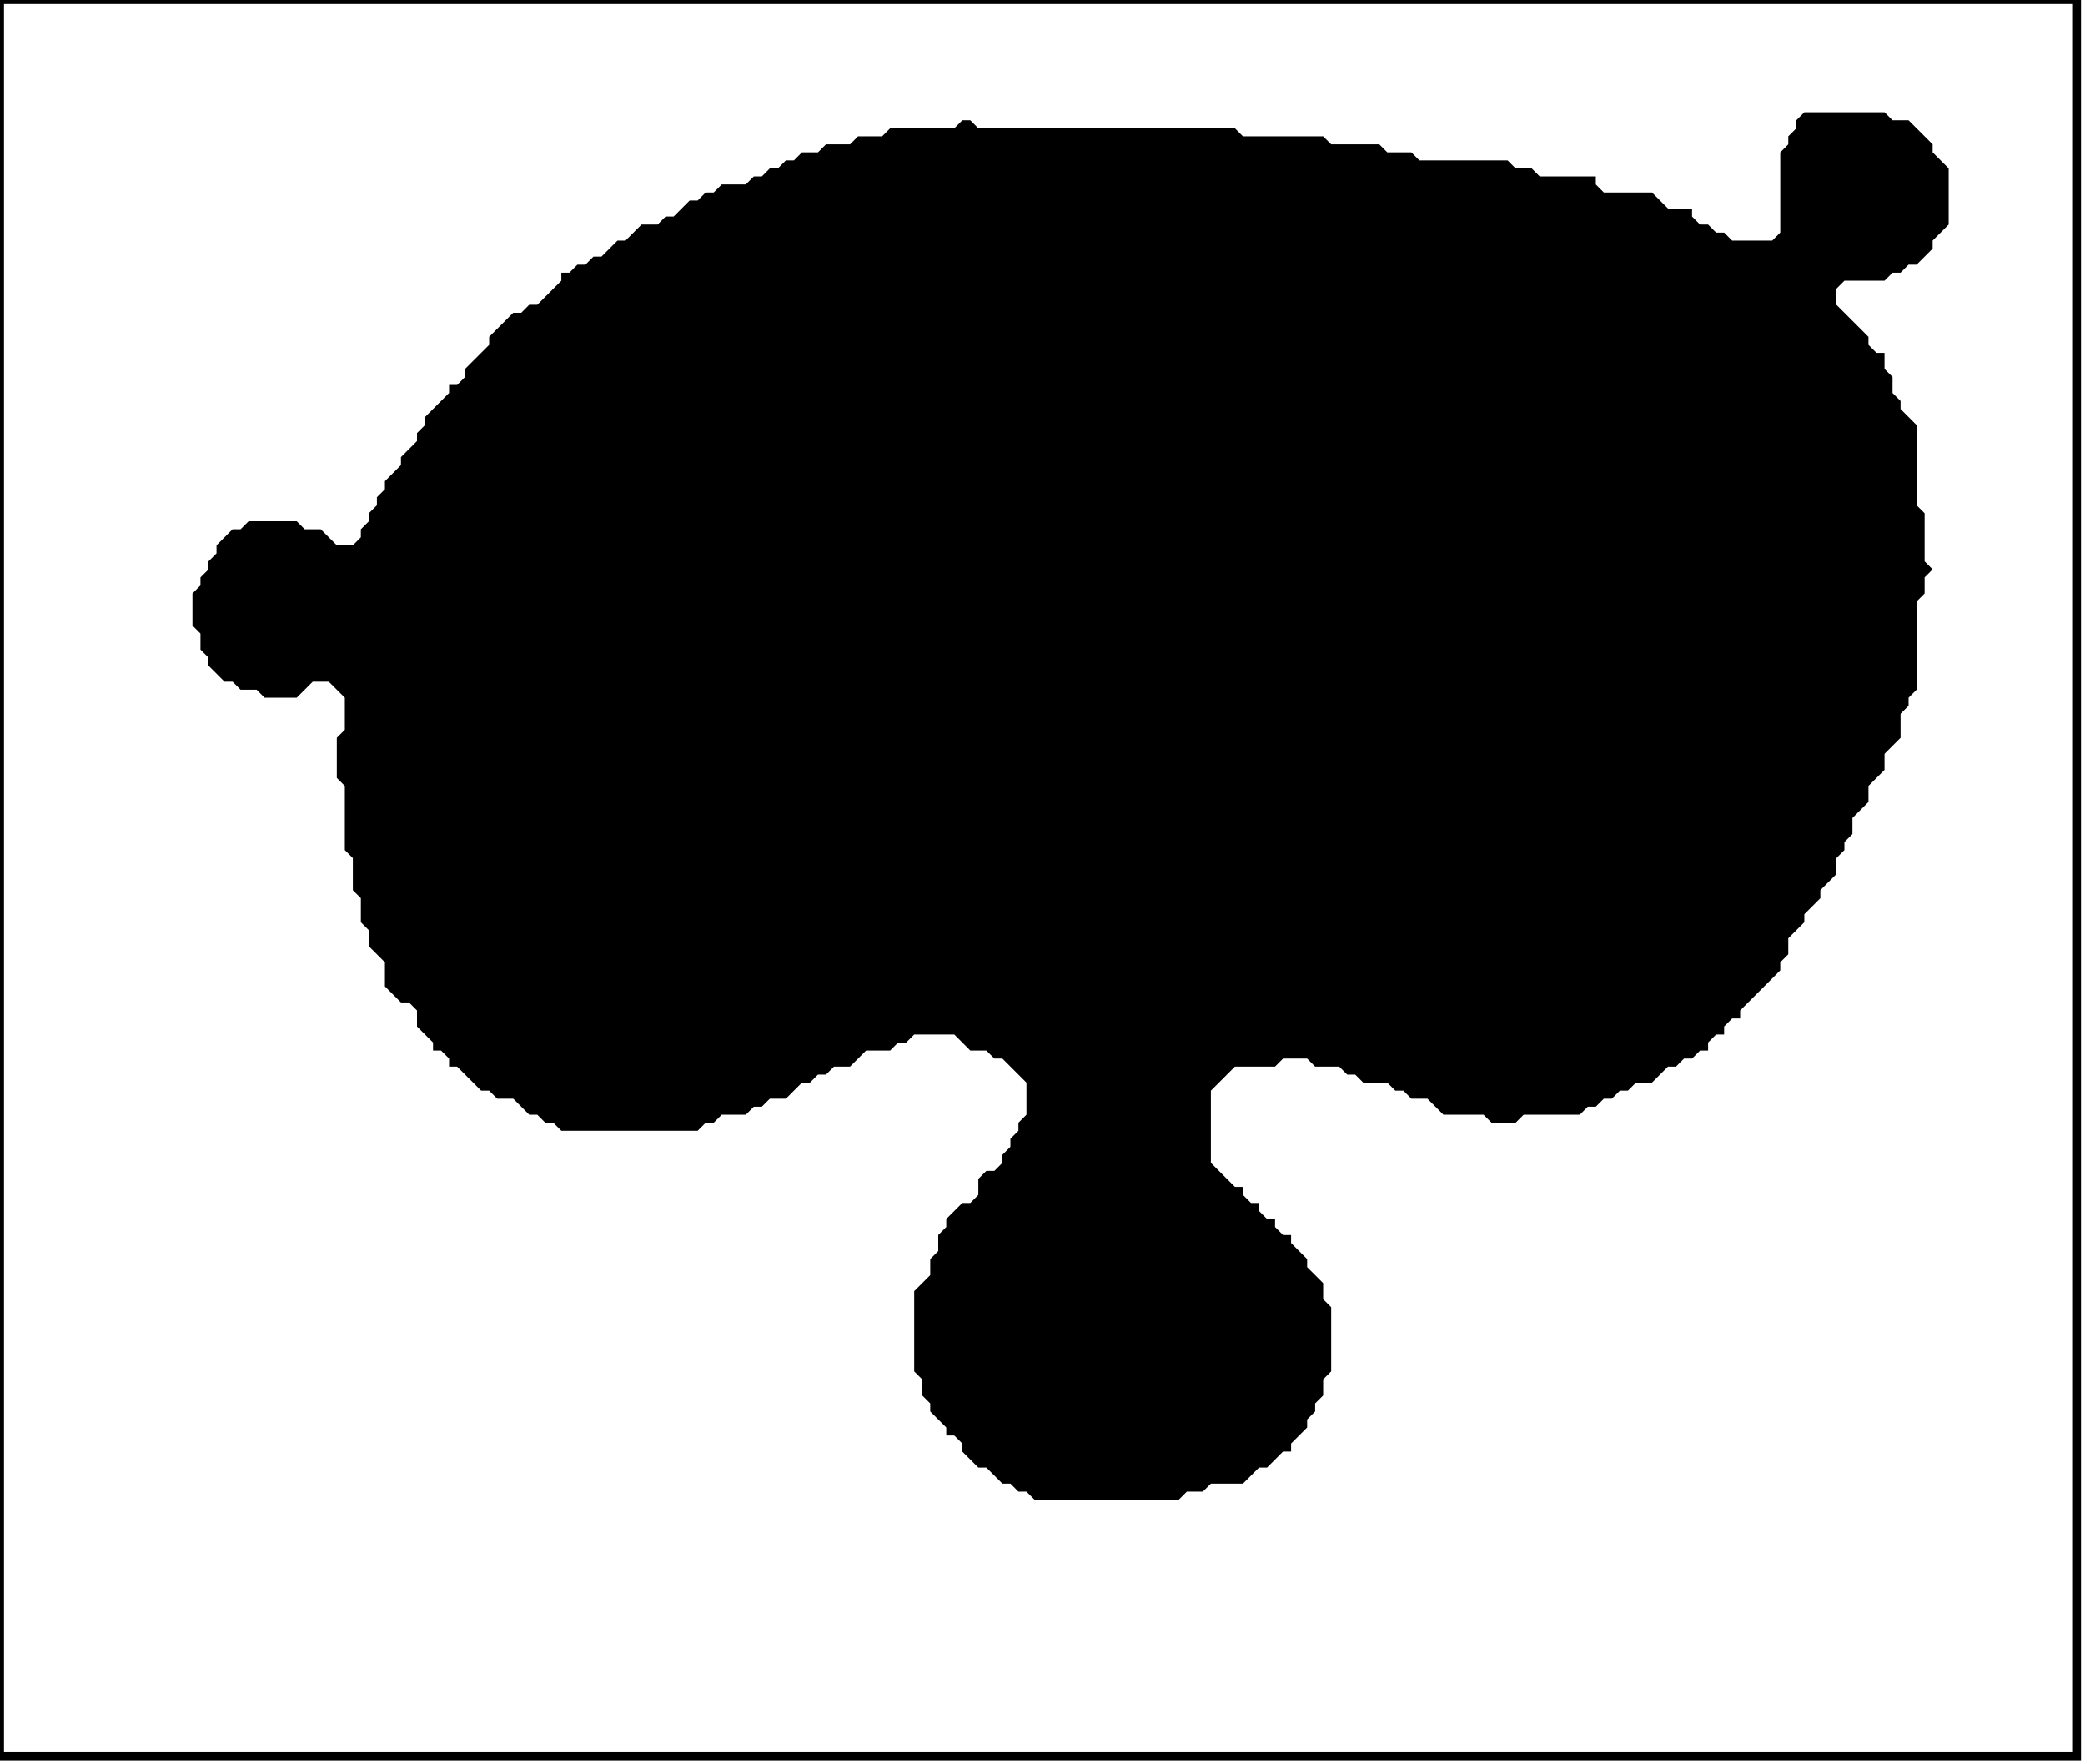 <?xml version='1.0' encoding='utf-8'?>
<svg width="260" height="220" xmlns="http://www.w3.org/2000/svg" viewBox="0 0 260 220"><rect width="260" height="220" fill="white" /><path d="M 225,14 L 224,15 L 224,16 L 223,17 L 223,18 L 222,19 L 222,29 L 221,30 L 216,30 L 215,29 L 214,29 L 213,28 L 212,28 L 211,27 L 211,26 L 208,26 L 206,24 L 200,24 L 199,23 L 199,22 L 192,22 L 191,21 L 189,21 L 188,20 L 177,20 L 176,19 L 173,19 L 172,18 L 166,18 L 165,17 L 155,17 L 154,16 L 122,16 L 121,15 L 120,15 L 119,16 L 111,16 L 110,17 L 107,17 L 106,18 L 103,18 L 102,19 L 100,19 L 99,20 L 98,20 L 97,21 L 96,21 L 95,22 L 94,22 L 93,23 L 90,23 L 89,24 L 88,24 L 87,25 L 86,25 L 84,27 L 83,27 L 82,28 L 80,28 L 78,30 L 77,30 L 75,32 L 74,32 L 73,33 L 72,33 L 71,34 L 70,34 L 70,35 L 67,38 L 66,38 L 65,39 L 64,39 L 61,42 L 61,43 L 58,46 L 58,47 L 57,48 L 56,48 L 56,49 L 53,52 L 53,53 L 52,54 L 52,55 L 50,57 L 50,58 L 48,60 L 48,61 L 47,62 L 47,63 L 46,64 L 46,65 L 45,66 L 45,67 L 44,68 L 42,68 L 40,66 L 38,66 L 37,65 L 31,65 L 30,66 L 29,66 L 27,68 L 27,69 L 26,70 L 26,71 L 25,72 L 25,73 L 24,74 L 24,78 L 25,79 L 25,81 L 26,82 L 26,83 L 28,85 L 29,85 L 30,86 L 32,86 L 33,87 L 37,87 L 39,85 L 41,85 L 43,87 L 43,91 L 42,92 L 42,97 L 43,98 L 43,106 L 44,107 L 44,111 L 45,112 L 45,115 L 46,116 L 46,118 L 48,120 L 48,123 L 50,125 L 51,125 L 52,126 L 52,128 L 54,130 L 54,131 L 55,131 L 56,132 L 56,133 L 57,133 L 60,136 L 61,136 L 62,137 L 64,137 L 66,139 L 67,139 L 68,140 L 69,140 L 70,141 L 87,141 L 88,140 L 89,140 L 90,139 L 93,139 L 94,138 L 95,138 L 96,137 L 98,137 L 100,135 L 101,135 L 102,134 L 103,134 L 104,133 L 106,133 L 108,131 L 111,131 L 112,130 L 113,130 L 114,129 L 119,129 L 121,131 L 123,131 L 124,132 L 125,132 L 128,135 L 128,139 L 127,140 L 127,141 L 126,142 L 126,143 L 125,144 L 125,145 L 124,146 L 123,146 L 122,147 L 122,149 L 121,150 L 120,150 L 118,152 L 118,153 L 117,154 L 117,156 L 116,157 L 116,159 L 114,161 L 114,171 L 115,172 L 115,174 L 116,175 L 116,176 L 118,178 L 118,179 L 119,179 L 120,180 L 120,181 L 122,183 L 123,183 L 125,185 L 126,185 L 127,186 L 128,186 L 129,187 L 147,187 L 148,186 L 150,186 L 151,185 L 155,185 L 157,183 L 158,183 L 160,181 L 161,181 L 161,180 L 163,178 L 163,177 L 164,176 L 164,175 L 165,174 L 165,172 L 166,171 L 166,163 L 165,162 L 165,160 L 163,158 L 163,157 L 161,155 L 161,154 L 160,154 L 159,153 L 159,152 L 158,152 L 157,151 L 157,150 L 156,150 L 155,149 L 155,148 L 154,148 L 151,145 L 151,136 L 154,133 L 159,133 L 160,132 L 163,132 L 164,133 L 167,133 L 168,134 L 169,134 L 170,135 L 173,135 L 174,136 L 175,136 L 176,137 L 178,137 L 180,139 L 185,139 L 186,140 L 189,140 L 190,139 L 197,139 L 198,138 L 199,138 L 200,137 L 201,137 L 202,136 L 203,136 L 204,135 L 206,135 L 208,133 L 209,133 L 210,132 L 211,132 L 212,131 L 213,131 L 213,130 L 214,129 L 215,129 L 215,128 L 216,127 L 217,127 L 217,126 L 222,121 L 222,120 L 223,119 L 223,117 L 225,115 L 225,114 L 227,112 L 227,111 L 229,109 L 229,107 L 230,106 L 230,105 L 231,104 L 231,102 L 233,100 L 233,98 L 235,96 L 235,94 L 237,92 L 237,89 L 238,88 L 238,87 L 239,86 L 239,75 L 240,74 L 240,72 L 241,71 L 240,70 L 240,64 L 239,63 L 239,53 L 237,51 L 237,50 L 236,49 L 236,47 L 235,46 L 235,44 L 234,44 L 233,43 L 233,42 L 229,38 L 229,36 L 230,35 L 235,35 L 236,34 L 237,34 L 238,33 L 239,33 L 241,31 L 241,30 L 243,28 L 243,21 L 241,19 L 241,18 L 238,15 L 236,15 L 235,14 Z" fill="black" /><path d="M 0,0 L 0,219 L 259,219 L 259,0 Z" fill="none" stroke="black" stroke-width="1" /></svg>